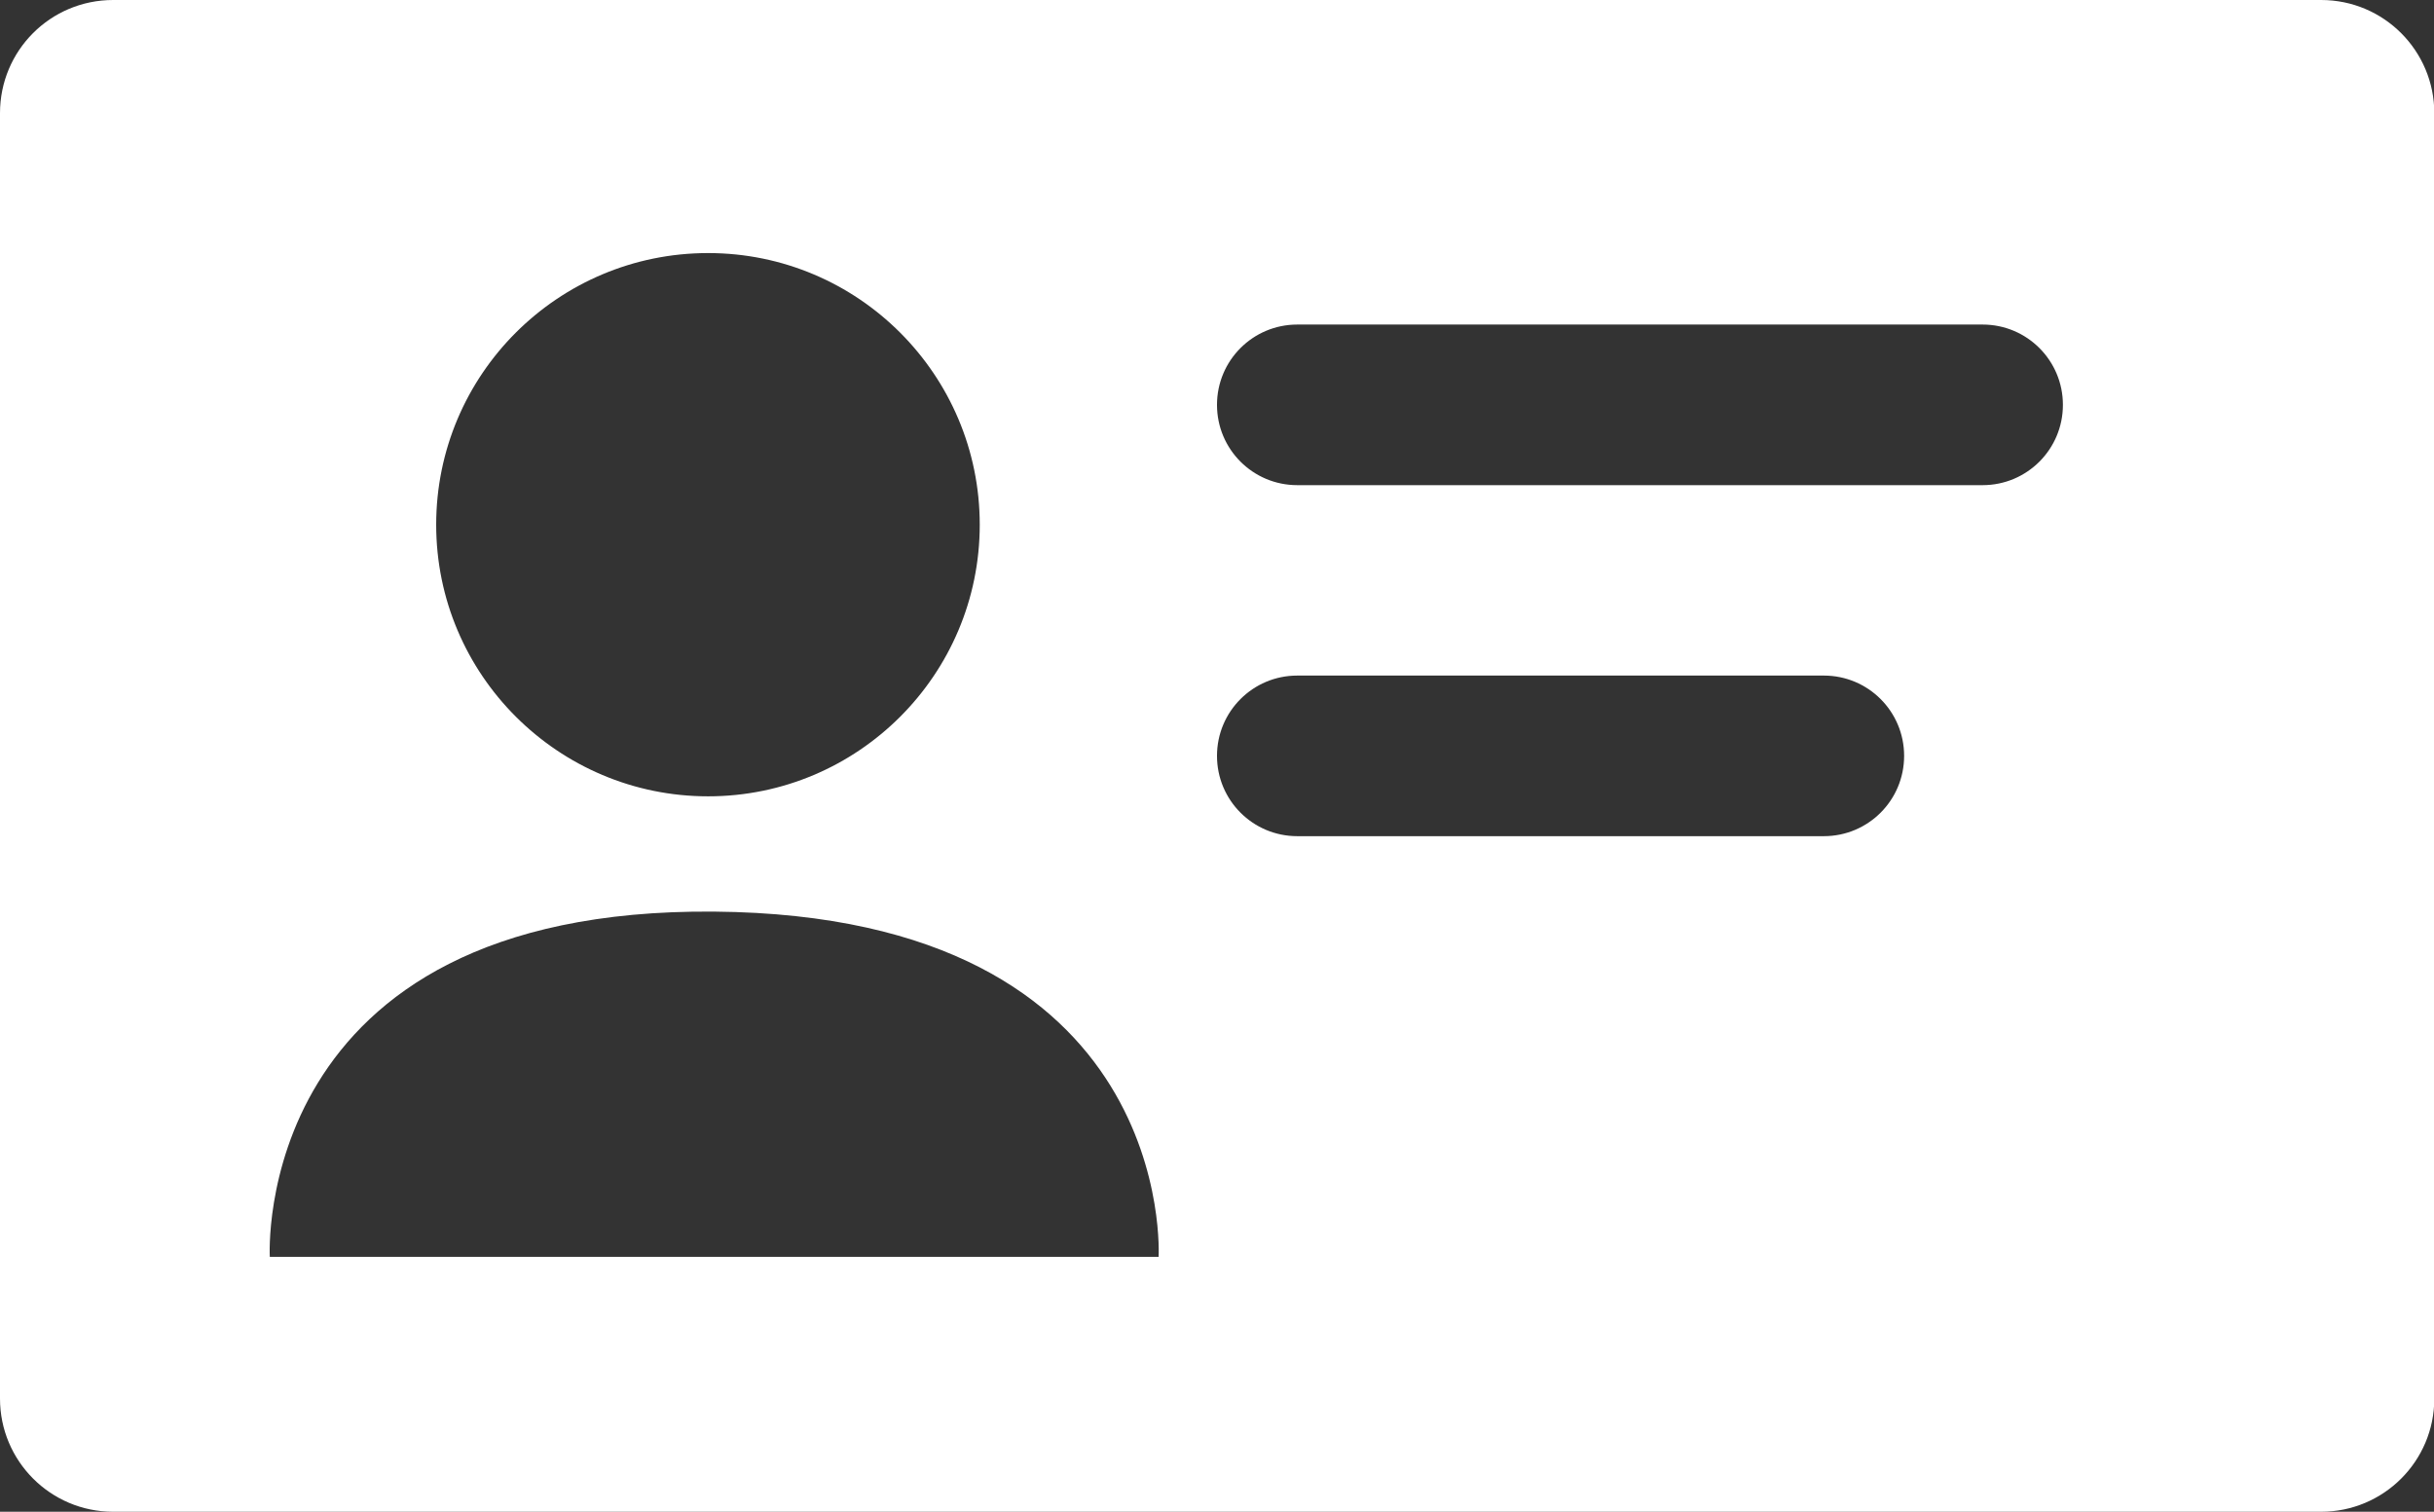 <?xml version="1.0" encoding="UTF-8"?><svg id="Layer_1" xmlns="http://www.w3.org/2000/svg" viewBox="0 0 80.02 49.7"><rect x="0" y="0" width="80.02" height="49.7" fill="#333333" stroke="none"/><defs><style>.cls-1{fill:#fff;}</style></defs><path class="cls-1" d="m76.3,0H3.72C1.66,0,0,1.66,0,3.72v42.26c0,2.05,1.66,3.72,3.72,3.72h72.59c2.05,0,3.72-1.66,3.72-3.72V3.72c0-2.05-1.66-3.72-3.72-3.72ZM23.28,8.32c4.93,0,8.93,4,8.93,8.93s-4,8.93-8.93,8.93-8.94-4-8.94-8.93,4-8.93,8.94-8.93Zm14.8,33H8.87s-.65-11.48,14.61-11.35c15.26.13,14.61,11.35,14.61,11.35Zm21.88-13.83h-17.31c-1.46,0-2.64-1.18-2.64-2.64s1.18-2.64,2.64-2.64h17.31c1.46,0,2.64,1.18,2.64,2.64s-1.18,2.64-2.64,2.64Zm5.22-11.54h-22.53c-1.46,0-2.64-1.18-2.64-2.64s1.18-2.64,2.64-2.64h22.53c1.46,0,2.64,1.18,2.64,2.64s-1.18,2.64-2.64,2.64Z"/></svg>